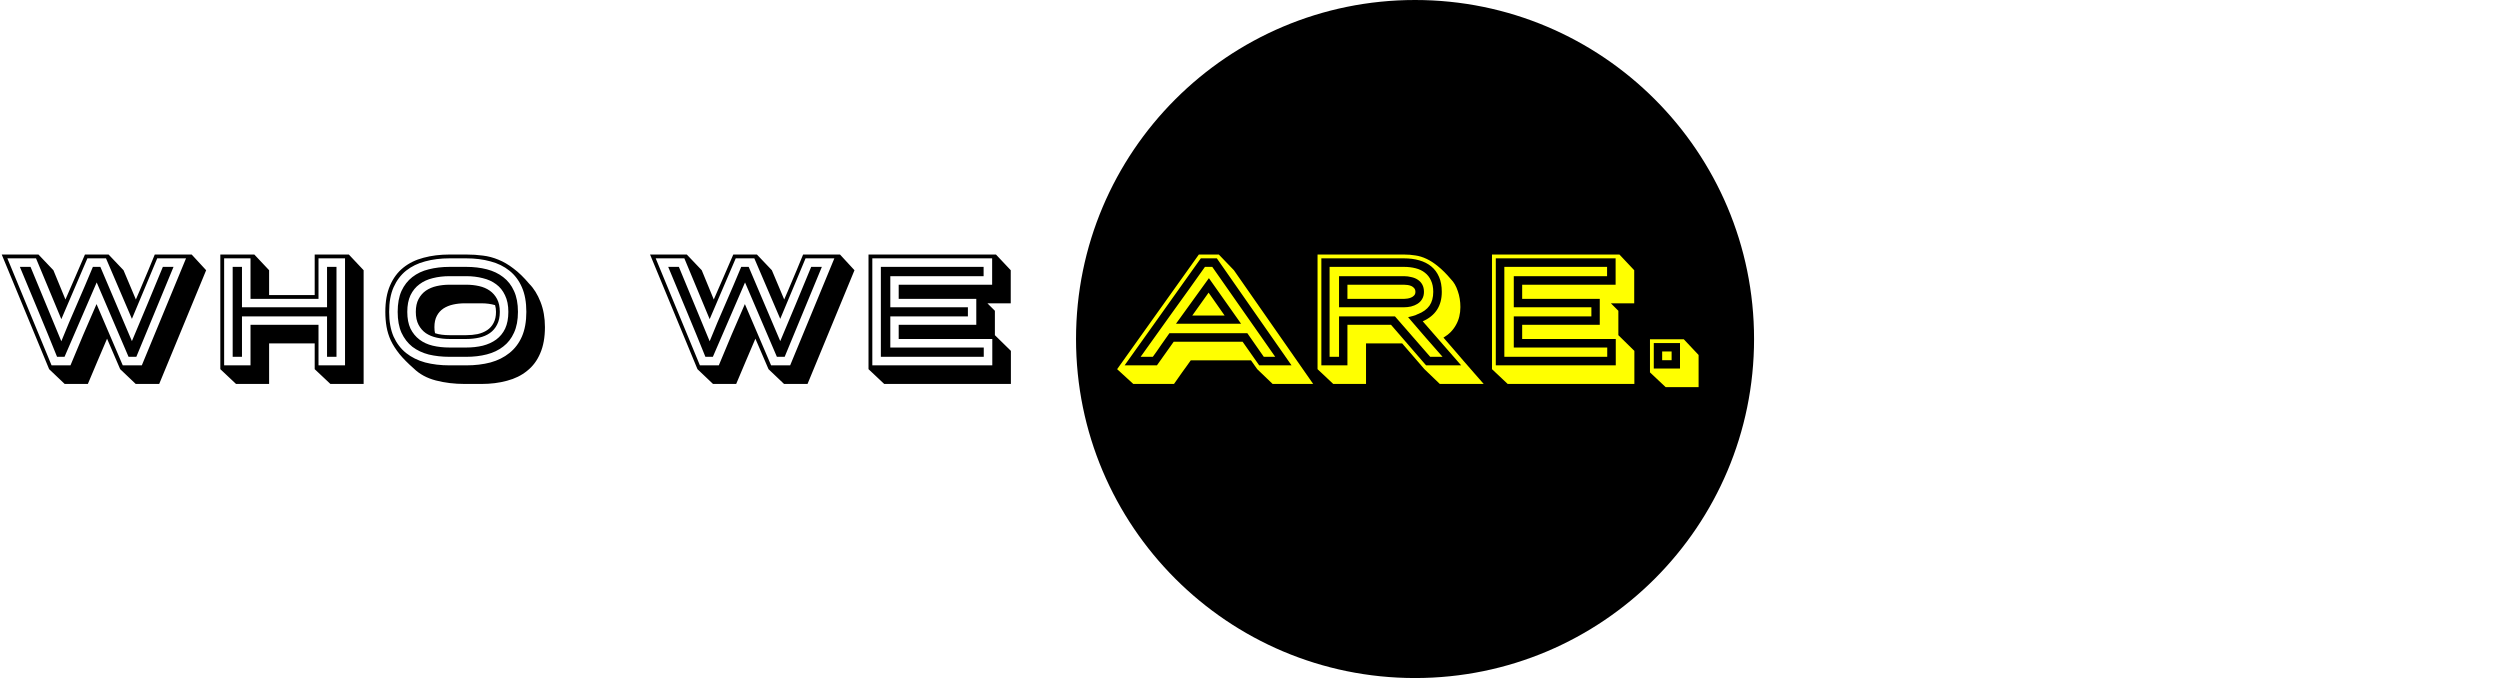 <svg width="601" height="163" viewBox="0 0 601 163" fill="none" xmlns="http://www.w3.org/2000/svg">
<path d="M421.677 81.5C421.677 126.511 385.188 163 340.177 163C295.166 163 258.677 126.511 258.677 81.5C258.677 36.489 295.166 0 340.177 0C385.188 0 421.677 36.489 421.677 81.5Z" fill="black"/>
<g filter="url(#filter0_b_33_180)">
<path d="M14.743 82.041C15.964 79.011 17.223 76.031 18.518 73.099C19.812 70.143 21.083 67.162 22.329 64.157H24.125L31.711 82.004C32.957 79.024 34.203 76.055 35.449 73.099C36.695 70.143 37.929 67.162 39.15 64.157H41.715C40.225 67.797 38.735 71.401 37.245 74.968C35.754 78.535 34.264 82.139 32.773 85.779H30.904L23.245 67.895L15.512 85.779H13.717C12.251 82.139 10.773 78.535 9.282 74.968C7.792 71.376 6.289 67.773 4.775 64.157H7.34L14.743 82.041ZM12.397 87.831H16.942C17.968 85.339 18.994 82.884 20.02 80.465C21.071 78.022 22.134 75.567 23.209 73.099L29.512 87.831H34.093L44.721 62.105H37.794C36.792 64.548 35.779 66.979 34.752 69.398C33.751 71.792 32.737 74.211 31.711 76.654L25.481 62.105H21.01L14.743 76.727L8.659 62.105H1.77L12.397 87.831ZM9.246 61.188L12.837 64.963L15.732 71.999C16.514 70.192 17.296 68.396 18.078 66.612C18.86 64.829 19.641 63.021 20.423 61.188H26.104L29.695 64.963L32.664 71.999L33.103 70.973C33.25 70.631 33.409 70.265 33.58 69.874C33.775 69.459 33.934 69.08 34.056 68.738C34.594 67.492 35.131 66.221 35.669 64.927C36.206 63.607 36.719 62.361 37.208 61.188H46.077L49.558 64.963L38.271 92.302H32.627L28.889 88.748L25.737 81.418C24.955 83.25 24.174 85.083 23.392 86.915C22.61 88.723 21.852 90.519 21.12 92.302H15.549L11.811 88.748L0.414 61.188H9.246ZM78.62 76.067H58.171V85.779H55.935V64.157H58.171V73.869H78.62V64.157H80.892V85.779H78.62V76.067ZM82.945 62.105H76.568V71.853H60.223V62.105H53.883V87.831H60.223V78.083H76.568V87.831H82.945V62.105ZM64.694 70.937H75.652V61.188H83.861L87.416 64.963V92.302H79.427L75.652 88.748V82.554H64.694V92.302H56.742L52.967 88.748V61.188H61.139L64.694 64.963V70.937ZM112.093 83.544C113.51 83.544 114.829 83.397 116.051 83.104C117.297 82.786 118.372 82.297 119.276 81.638C120.204 80.954 120.925 80.074 121.438 78.999C121.951 77.9 122.207 76.556 122.207 74.968C122.207 73.404 121.939 72.073 121.401 70.973C120.888 69.874 120.18 68.994 119.276 68.335C118.372 67.651 117.297 67.162 116.051 66.869C114.829 66.551 113.51 66.392 112.093 66.392H108.061C106.62 66.392 105.276 66.551 104.03 66.869C102.809 67.162 101.746 67.651 100.842 68.335C99.938 68.994 99.217 69.874 98.68 70.973C98.167 72.073 97.91 73.404 97.91 74.968C97.91 76.556 98.167 77.9 98.68 78.999C99.217 80.074 99.938 80.954 100.842 81.638C101.746 82.322 102.809 82.811 104.03 83.104C105.276 83.397 106.62 83.544 108.061 83.544H112.093ZM108.061 81.491C106.962 81.491 105.924 81.381 104.946 81.162C103.969 80.942 103.114 80.587 102.381 80.099C101.648 79.586 101.062 78.914 100.622 78.083C100.182 77.252 99.962 76.214 99.962 74.968C99.962 73.746 100.182 72.72 100.622 71.89C101.062 71.059 101.648 70.387 102.381 69.874C103.138 69.361 104.006 68.994 104.983 68.775C105.96 68.555 106.986 68.445 108.061 68.445H112.093C113.168 68.445 114.194 68.555 115.171 68.775C116.148 68.994 117.004 69.361 117.736 69.874C118.469 70.387 119.056 71.059 119.496 71.89C119.935 72.72 120.155 73.746 120.155 74.968C120.155 76.19 119.935 77.216 119.496 78.046C119.08 78.877 118.506 79.549 117.773 80.062C117.04 80.575 116.185 80.942 115.208 81.162C114.231 81.381 113.192 81.491 112.093 81.491H108.061ZM95.601 74.968C95.601 72.989 95.907 71.316 96.517 69.947C97.153 68.579 98.02 67.468 99.12 66.612C100.243 65.733 101.563 65.11 103.077 64.743C104.617 64.352 106.278 64.157 108.061 64.157H112.093C113.876 64.157 115.525 64.352 117.04 64.743C118.555 65.134 119.862 65.757 120.961 66.612C122.085 67.468 122.953 68.579 123.563 69.947C124.199 71.316 124.516 72.989 124.516 74.968C124.516 76.947 124.199 78.621 123.563 79.989C122.953 81.357 122.085 82.469 120.961 83.324C119.862 84.179 118.555 84.802 117.04 85.193C115.525 85.584 113.876 85.779 112.093 85.779H108.061C106.278 85.779 104.617 85.596 103.077 85.229C101.563 84.838 100.243 84.215 99.12 83.36C98.02 82.481 97.153 81.357 96.517 79.989C95.907 78.621 95.601 76.947 95.601 74.968ZM93.549 74.968C93.549 77.289 93.903 79.268 94.612 80.905C95.345 82.517 96.347 83.837 97.617 84.863C98.912 85.889 100.439 86.646 102.198 87.135C103.981 87.599 105.936 87.831 108.061 87.831H112.093C114.218 87.831 116.161 87.599 117.92 87.135C119.679 86.646 121.194 85.889 122.464 84.863C123.759 83.837 124.761 82.517 125.469 80.905C126.178 79.268 126.532 77.289 126.532 74.968C126.532 72.647 126.178 70.68 125.469 69.068C124.761 67.431 123.759 66.099 122.464 65.073C121.194 64.047 119.679 63.302 117.92 62.838C116.161 62.349 114.218 62.105 112.093 62.105H108.061C105.936 62.105 103.981 62.349 102.198 62.838C100.439 63.302 98.912 64.047 97.617 65.073C96.347 66.099 95.345 67.431 94.612 69.068C93.903 70.68 93.549 72.647 93.549 74.968ZM92.633 74.968C92.633 72.476 93.011 70.363 93.769 68.628C94.526 66.869 95.589 65.44 96.957 64.34C98.325 63.241 99.95 62.447 101.831 61.958C103.737 61.445 105.814 61.188 108.061 61.188H112.093C113.51 61.188 114.841 61.274 116.087 61.445C117.358 61.592 118.604 61.921 119.825 62.434C121.047 62.923 122.256 63.632 123.454 64.56C124.675 65.464 125.933 66.686 127.228 68.225C128.328 69.324 129.232 70.778 129.94 72.586C130.649 74.394 131.003 76.409 131.003 78.633C131.003 81.1 130.624 83.201 129.867 84.936C129.134 86.671 128.083 88.076 126.715 89.151C125.371 90.25 123.759 91.044 121.878 91.533C120.021 92.046 117.981 92.302 115.758 92.302H111.726C109.234 92.302 106.913 92.021 104.763 91.459C102.613 90.897 100.842 89.933 99.449 88.564C98.057 87.343 96.921 86.194 96.041 85.119C95.162 84.02 94.465 82.933 93.952 81.858C93.463 80.783 93.121 79.683 92.926 78.559C92.731 77.436 92.633 76.239 92.633 74.968ZM112.093 80.575C113.046 80.575 113.95 80.49 114.805 80.319C115.684 80.123 116.454 79.805 117.113 79.366C117.773 78.926 118.286 78.352 118.653 77.643C119.044 76.91 119.239 76.019 119.239 74.968C119.239 74.382 119.166 73.844 119.019 73.356C118.017 73.062 116.93 72.916 115.758 72.916H111.726C110.749 72.916 109.821 73.013 108.941 73.209C108.061 73.404 107.28 73.722 106.596 74.162C105.936 74.602 105.411 75.188 105.02 75.921C104.629 76.654 104.433 77.558 104.433 78.633C104.433 79.219 104.482 79.708 104.58 80.099C105.093 80.27 105.643 80.392 106.229 80.465C106.815 80.538 107.426 80.575 108.061 80.575H112.093ZM170.603 82.041C171.824 79.011 173.083 76.031 174.377 73.099C175.672 70.143 176.943 67.162 178.189 64.157H179.984L187.571 82.004C188.817 79.024 190.063 76.055 191.309 73.099C192.555 70.143 193.788 67.162 195.01 64.157H197.575C196.085 67.797 194.595 71.401 193.104 74.968C191.614 78.535 190.124 82.139 188.633 85.779H186.764L179.105 67.895L171.372 85.779H169.577C168.111 82.139 166.633 78.535 165.142 74.968C163.652 71.376 162.149 67.773 160.635 64.157H163.2L170.603 82.041ZM168.257 87.831H172.802C173.828 85.339 174.854 82.884 175.88 80.465C176.931 78.022 177.993 75.567 179.068 73.099L185.372 87.831H189.953L200.58 62.105H193.654C192.652 64.548 191.638 66.979 190.612 69.398C189.611 71.792 188.597 74.211 187.571 76.654L181.34 62.105H176.869L170.603 76.727L164.519 62.105H157.629L168.257 87.831ZM165.106 61.188L168.697 64.963L171.592 71.999C172.374 70.192 173.156 68.396 173.938 66.612C174.719 64.829 175.501 63.021 176.283 61.188H181.963L185.555 64.963L188.523 71.999L188.963 70.973C189.11 70.631 189.269 70.265 189.44 69.874C189.635 69.459 189.794 69.08 189.916 68.738C190.454 67.492 190.991 66.221 191.529 64.927C192.066 63.607 192.579 62.361 193.068 61.188H201.936L205.418 64.963L194.13 92.302H188.487L184.749 88.748L181.597 81.418C180.815 83.25 180.033 85.083 179.252 86.915C178.47 88.723 177.712 90.519 176.979 92.302H171.409L167.671 88.748L156.273 61.188H165.106ZM232.684 73.869V76.067H214.031V83.544H236.496V85.779H211.759V64.157H236.459V66.392H214.031V73.869H232.684ZM238.511 68.445V62.105H209.706V87.831H238.548V81.491H216.046V78.083H234.7V71.853H216.046V68.445H238.511ZM208.79 88.748V61.188H239.428L242.982 64.963V72.916H237.375L239.171 74.712V80.575L243.019 84.35V92.302H212.565L208.79 88.748Z" fill="black"/>
<path d="M298.354 77.826L290.621 66.869L282.706 77.826H298.354ZM294.396 75.847H286.627L290.548 70.35L294.396 75.847ZM303.815 85.779L299.857 80.099H281.13C280.446 81.027 279.774 81.98 279.114 82.957C278.479 83.91 277.819 84.851 277.135 85.779H274.203C276.793 82.139 279.371 78.535 281.936 74.968C284.526 71.401 287.103 67.797 289.669 64.157H291.428L306.563 85.779H303.815ZM288.679 62.105L270.355 87.831H278.125L282.156 82.151H298.721L302.715 87.831H310.484L292.527 62.105H288.679ZM296.632 64.963L315.688 92.302H305.94L302.239 88.748L300.736 86.622H286.26C285.967 87.062 285.637 87.526 285.271 88.015C284.929 88.503 284.575 88.992 284.208 89.481C283.866 89.993 283.524 90.482 283.182 90.946C282.84 91.435 282.522 91.887 282.229 92.302H272.444L268.56 88.748L288.203 61.188H293.004L296.632 64.963ZM337.518 68.445C337.811 68.445 338.116 68.469 338.434 68.518C338.751 68.567 339.045 68.652 339.313 68.775C339.582 68.897 339.802 69.068 339.973 69.288C340.168 69.507 340.266 69.801 340.266 70.167C340.266 70.509 340.168 70.79 339.973 71.01C339.777 71.23 339.533 71.401 339.24 71.523C338.971 71.645 338.666 71.731 338.324 71.78C338.006 71.829 337.725 71.853 337.481 71.853H323.921V68.445H337.518ZM337.481 73.869C338.067 73.869 338.641 73.808 339.203 73.685C339.79 73.539 340.315 73.319 340.779 73.026C341.243 72.733 341.61 72.354 341.879 71.89C342.172 71.401 342.318 70.827 342.318 70.167C342.318 69.483 342.184 68.897 341.915 68.408C341.647 67.919 341.28 67.528 340.816 67.235C340.376 66.942 339.863 66.734 339.277 66.612C338.715 66.466 338.128 66.392 337.518 66.392H321.906V73.869H337.481ZM340.816 75.518C340.474 75.713 340.095 75.86 339.68 75.957C339.264 76.055 338.874 76.153 338.507 76.251C339.875 77.863 341.243 79.451 342.612 81.015C344.004 82.579 345.397 84.167 346.789 85.779H343.821L335.355 76.067H321.906V85.779H319.633V64.157H337.518C338.519 64.157 339.448 64.267 340.303 64.487C341.182 64.707 341.927 65.061 342.538 65.55C343.173 66.038 343.662 66.661 344.004 67.419C344.371 68.176 344.554 69.092 344.554 70.167C344.554 71.511 344.248 72.623 343.638 73.502C343.027 74.357 342.098 75.029 340.852 75.518H340.816ZM346.606 70.167C346.606 68.775 346.386 67.577 345.946 66.576C345.507 65.55 344.884 64.707 344.077 64.047C343.271 63.387 342.306 62.899 341.182 62.581C340.083 62.264 338.861 62.105 337.518 62.105H317.655V87.831H323.921V78.083H334.402L342.831 87.831H351.26L342.025 77.24C345.079 75.896 346.606 73.539 346.606 70.167ZM316.738 88.748V61.188H337.518C338.47 61.188 339.387 61.262 340.266 61.408C341.146 61.531 342.025 61.799 342.905 62.215C343.809 62.63 344.737 63.228 345.69 64.01C346.667 64.792 347.706 65.831 348.805 67.125C349.514 67.834 350.063 68.787 350.454 69.984C350.869 71.157 351.077 72.439 351.077 73.832C351.077 75.444 350.723 76.874 350.014 78.12C349.33 79.366 348.329 80.38 347.009 81.162C347.767 82.041 348.561 82.957 349.391 83.91C350.222 84.863 351.053 85.828 351.883 86.805C352.714 87.758 353.533 88.699 354.339 89.627C355.169 90.58 355.951 91.472 356.684 92.302H346.13L342.428 88.748L337.078 82.554H328.392V92.302H320.513L316.738 88.748ZM382.568 73.869V76.067H363.914V83.544H386.379V85.779H361.642V64.157H386.342V66.392H363.914V73.869H382.568ZM388.394 68.445V62.105H359.589V87.831H388.431V81.491H365.929V78.083H384.583V71.853H365.929V68.445H388.394ZM358.673 88.748V61.188H389.311L392.865 64.963V72.916H387.258L389.054 74.712V80.575L392.902 84.35V92.302H362.448L358.673 88.748ZM399.584 86.585V84.496H401.856V86.585H399.584ZM403.872 88.601V82.481H397.569V88.601H403.872ZM396.653 89.517V81.565H404.788L408.343 85.339V93.072H400.427L396.653 89.517Z" fill="#FFFF00"/>
</g>
<defs>
<filter id="filter0_b_33_180" x="-2.909" y="57.866" width="414.574" height="38.528" filterUnits="userSpaceOnUse" color-interpolation-filters="sRGB">
<feFlood flood-opacity="0" result="BackgroundImageFix"/>
<feGaussianBlur in="BackgroundImageFix" stdDeviation="1.661"/>
<feComposite in2="SourceAlpha" operator="in" result="effect1_backgroundBlur_33_180"/>
<feBlend mode="normal" in="SourceGraphic" in2="effect1_backgroundBlur_33_180" result="shape"/>
</filter>
</defs>
</svg>
